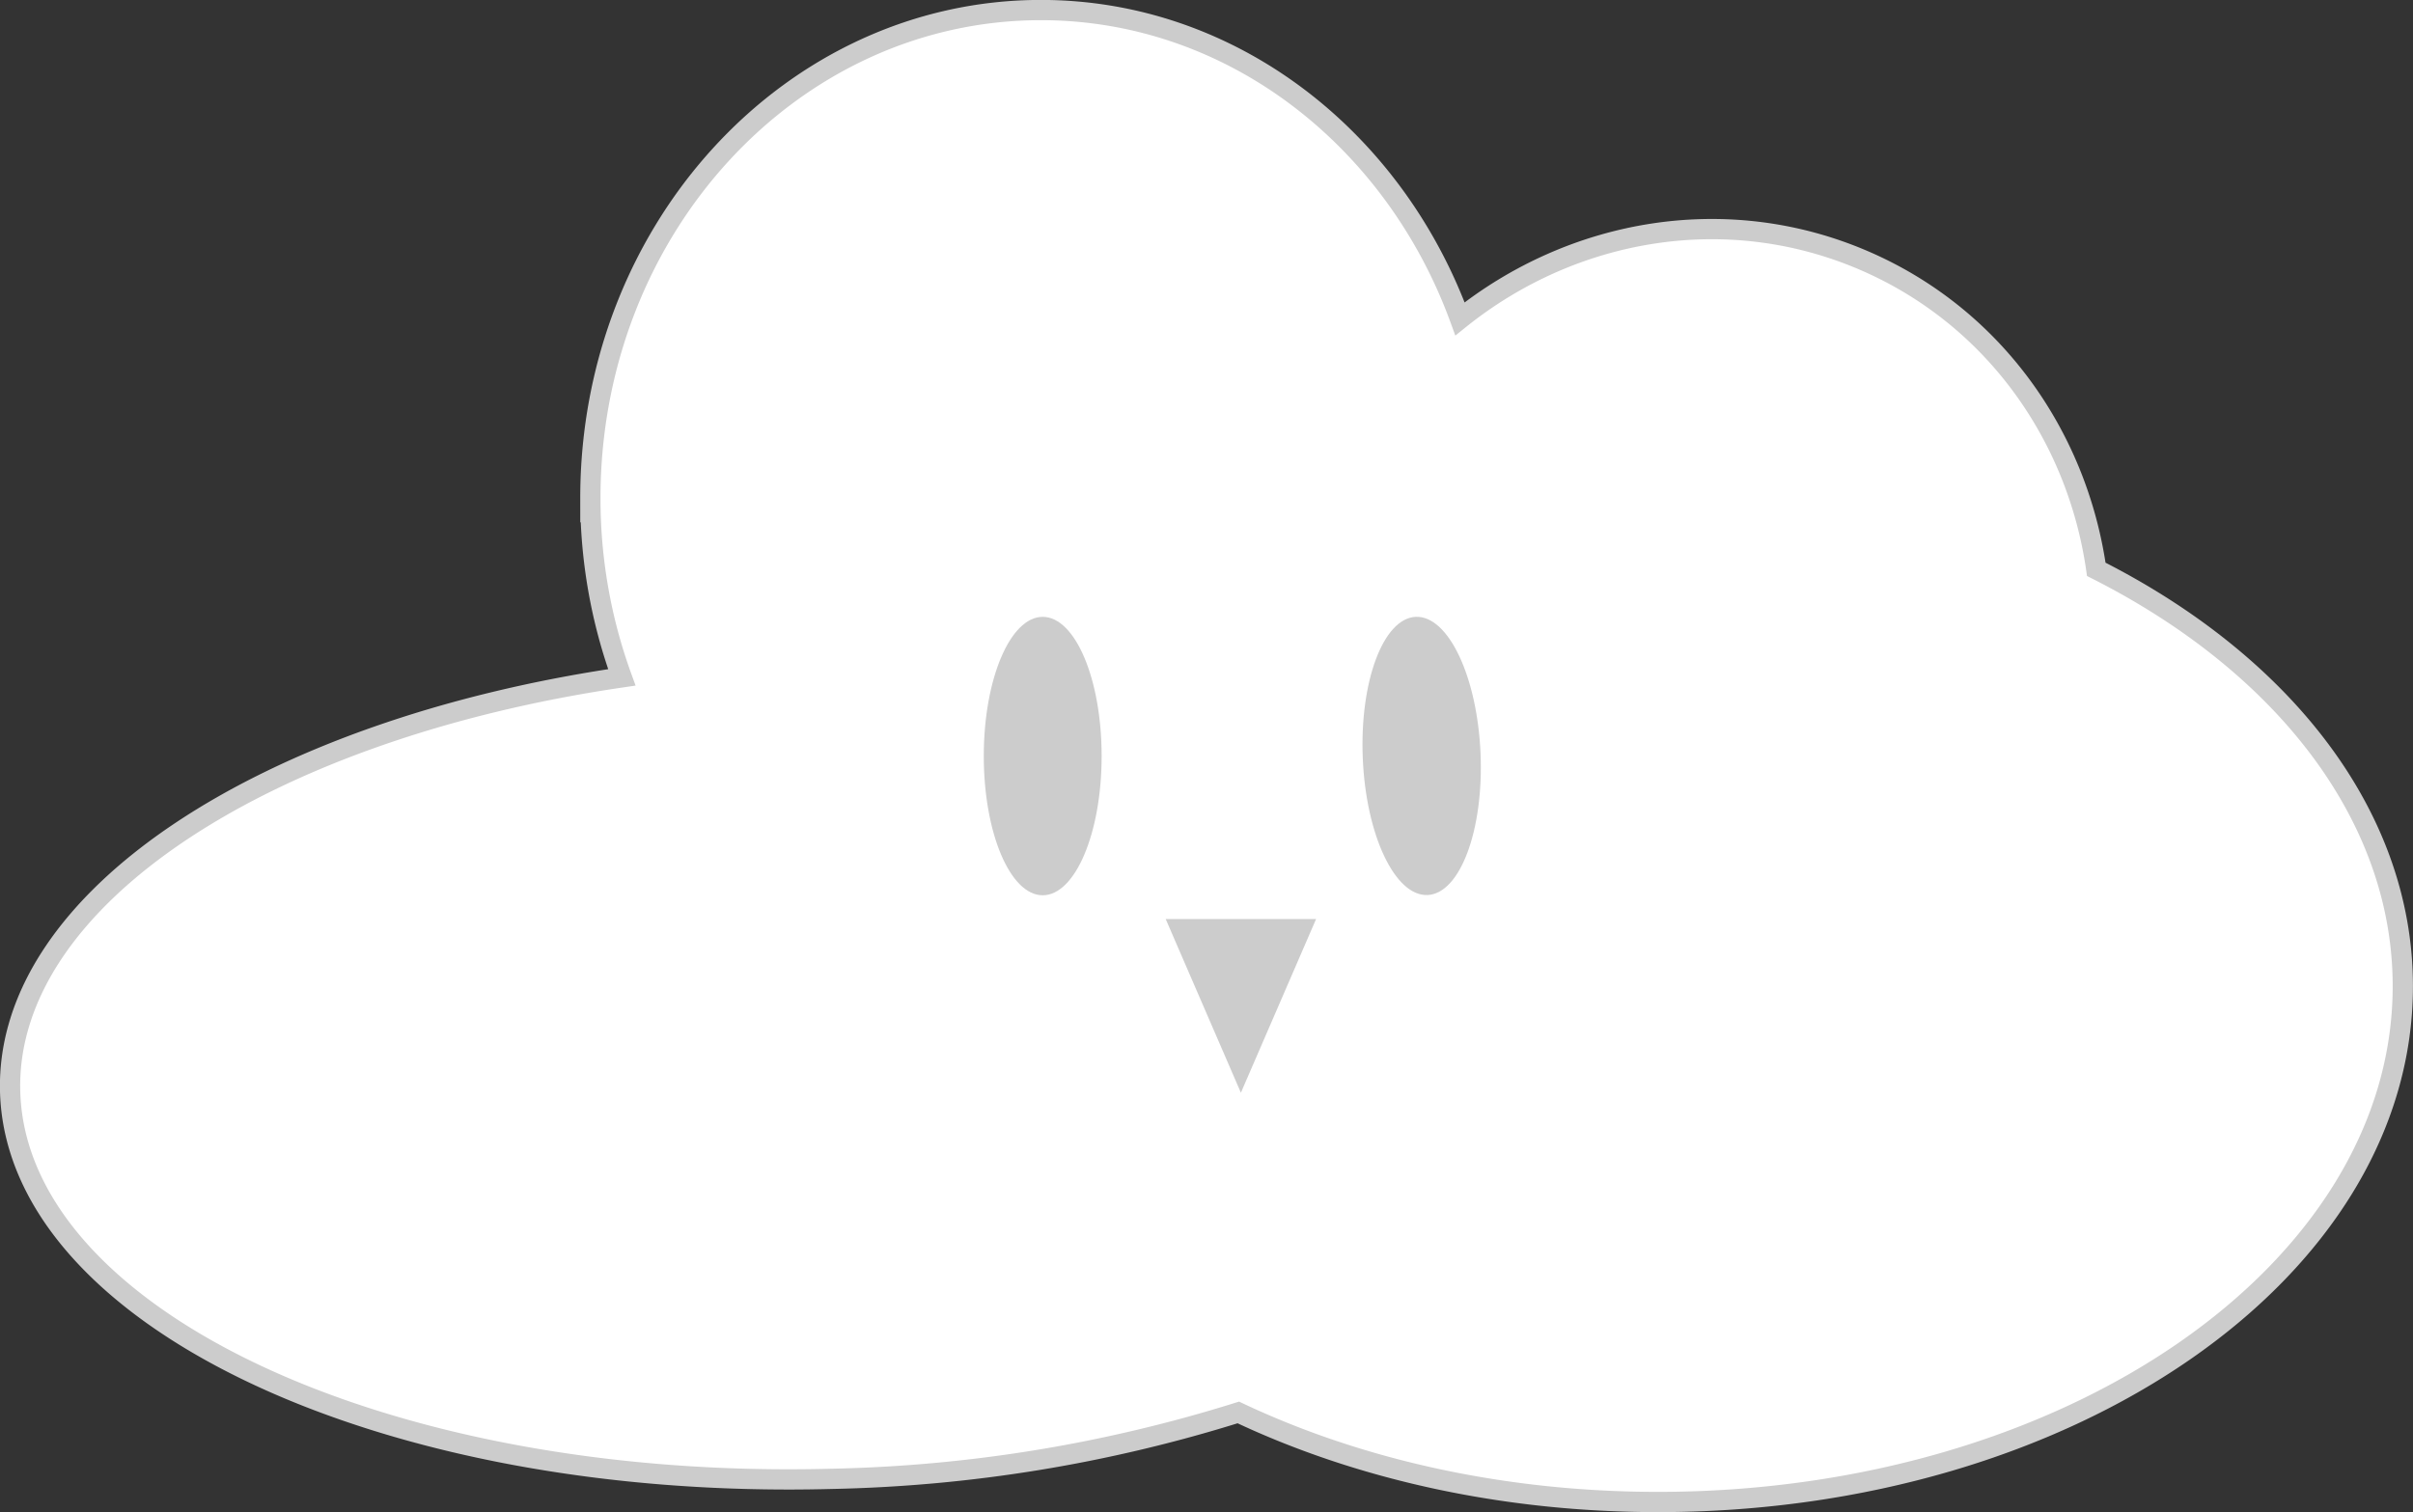 <svg id="Layer_2" data-name="Layer 2" xmlns="http://www.w3.org/2000/svg" viewBox="0 0 357.47 224.09"><rect x="0" y="0" width="357.47" height="224.09" fill="#333333" stroke="none"/><defs><style>.cls-1{fill:#fff;stroke:#ccc;stroke-miterlimit:10;stroke-width:3px;}.cls-2{fill:#ccc;}</style></defs><title>cloud face 2</title><path class="cls-1" d="M632.26,210.44c-2.84-19.88-15.29-37.61-34.61-45.85-20.36-8.68-43.06-4.57-59.65,8.73-9.78-26.79-33.88-45.76-62.08-45.76-36.87,0-66.75,32.38-66.75,72.33a77.42,77.42,0,0,0,4.66,26.56c-52.69,7.73-91.37,32.74-90.62,61.35.88,33.45,55.34,59.16,121.64,57.42a216,216,0,0,0,60.31-9.84c17.7,8.37,39.1,13.27,62.16,13.27,60.95,0,110.35-34.22,110.35-76.43C677.68,246.84,659.79,224.34,632.26,210.44Z" transform="translate(-321.71 -126.07)"/><ellipse class="cls-2" cx="154.47" cy="112.04" rx="8.73" ry="20.63"/><ellipse class="cls-2" cx="532.31" cy="238.12" rx="8.73" ry="20.63" transform="translate(-331.28 -103.41) rotate(-2.42)"/><polygon class="cls-2" points="194.97 136.19 172.69 136.19 183.83 161.93 194.97 136.19"/></svg>